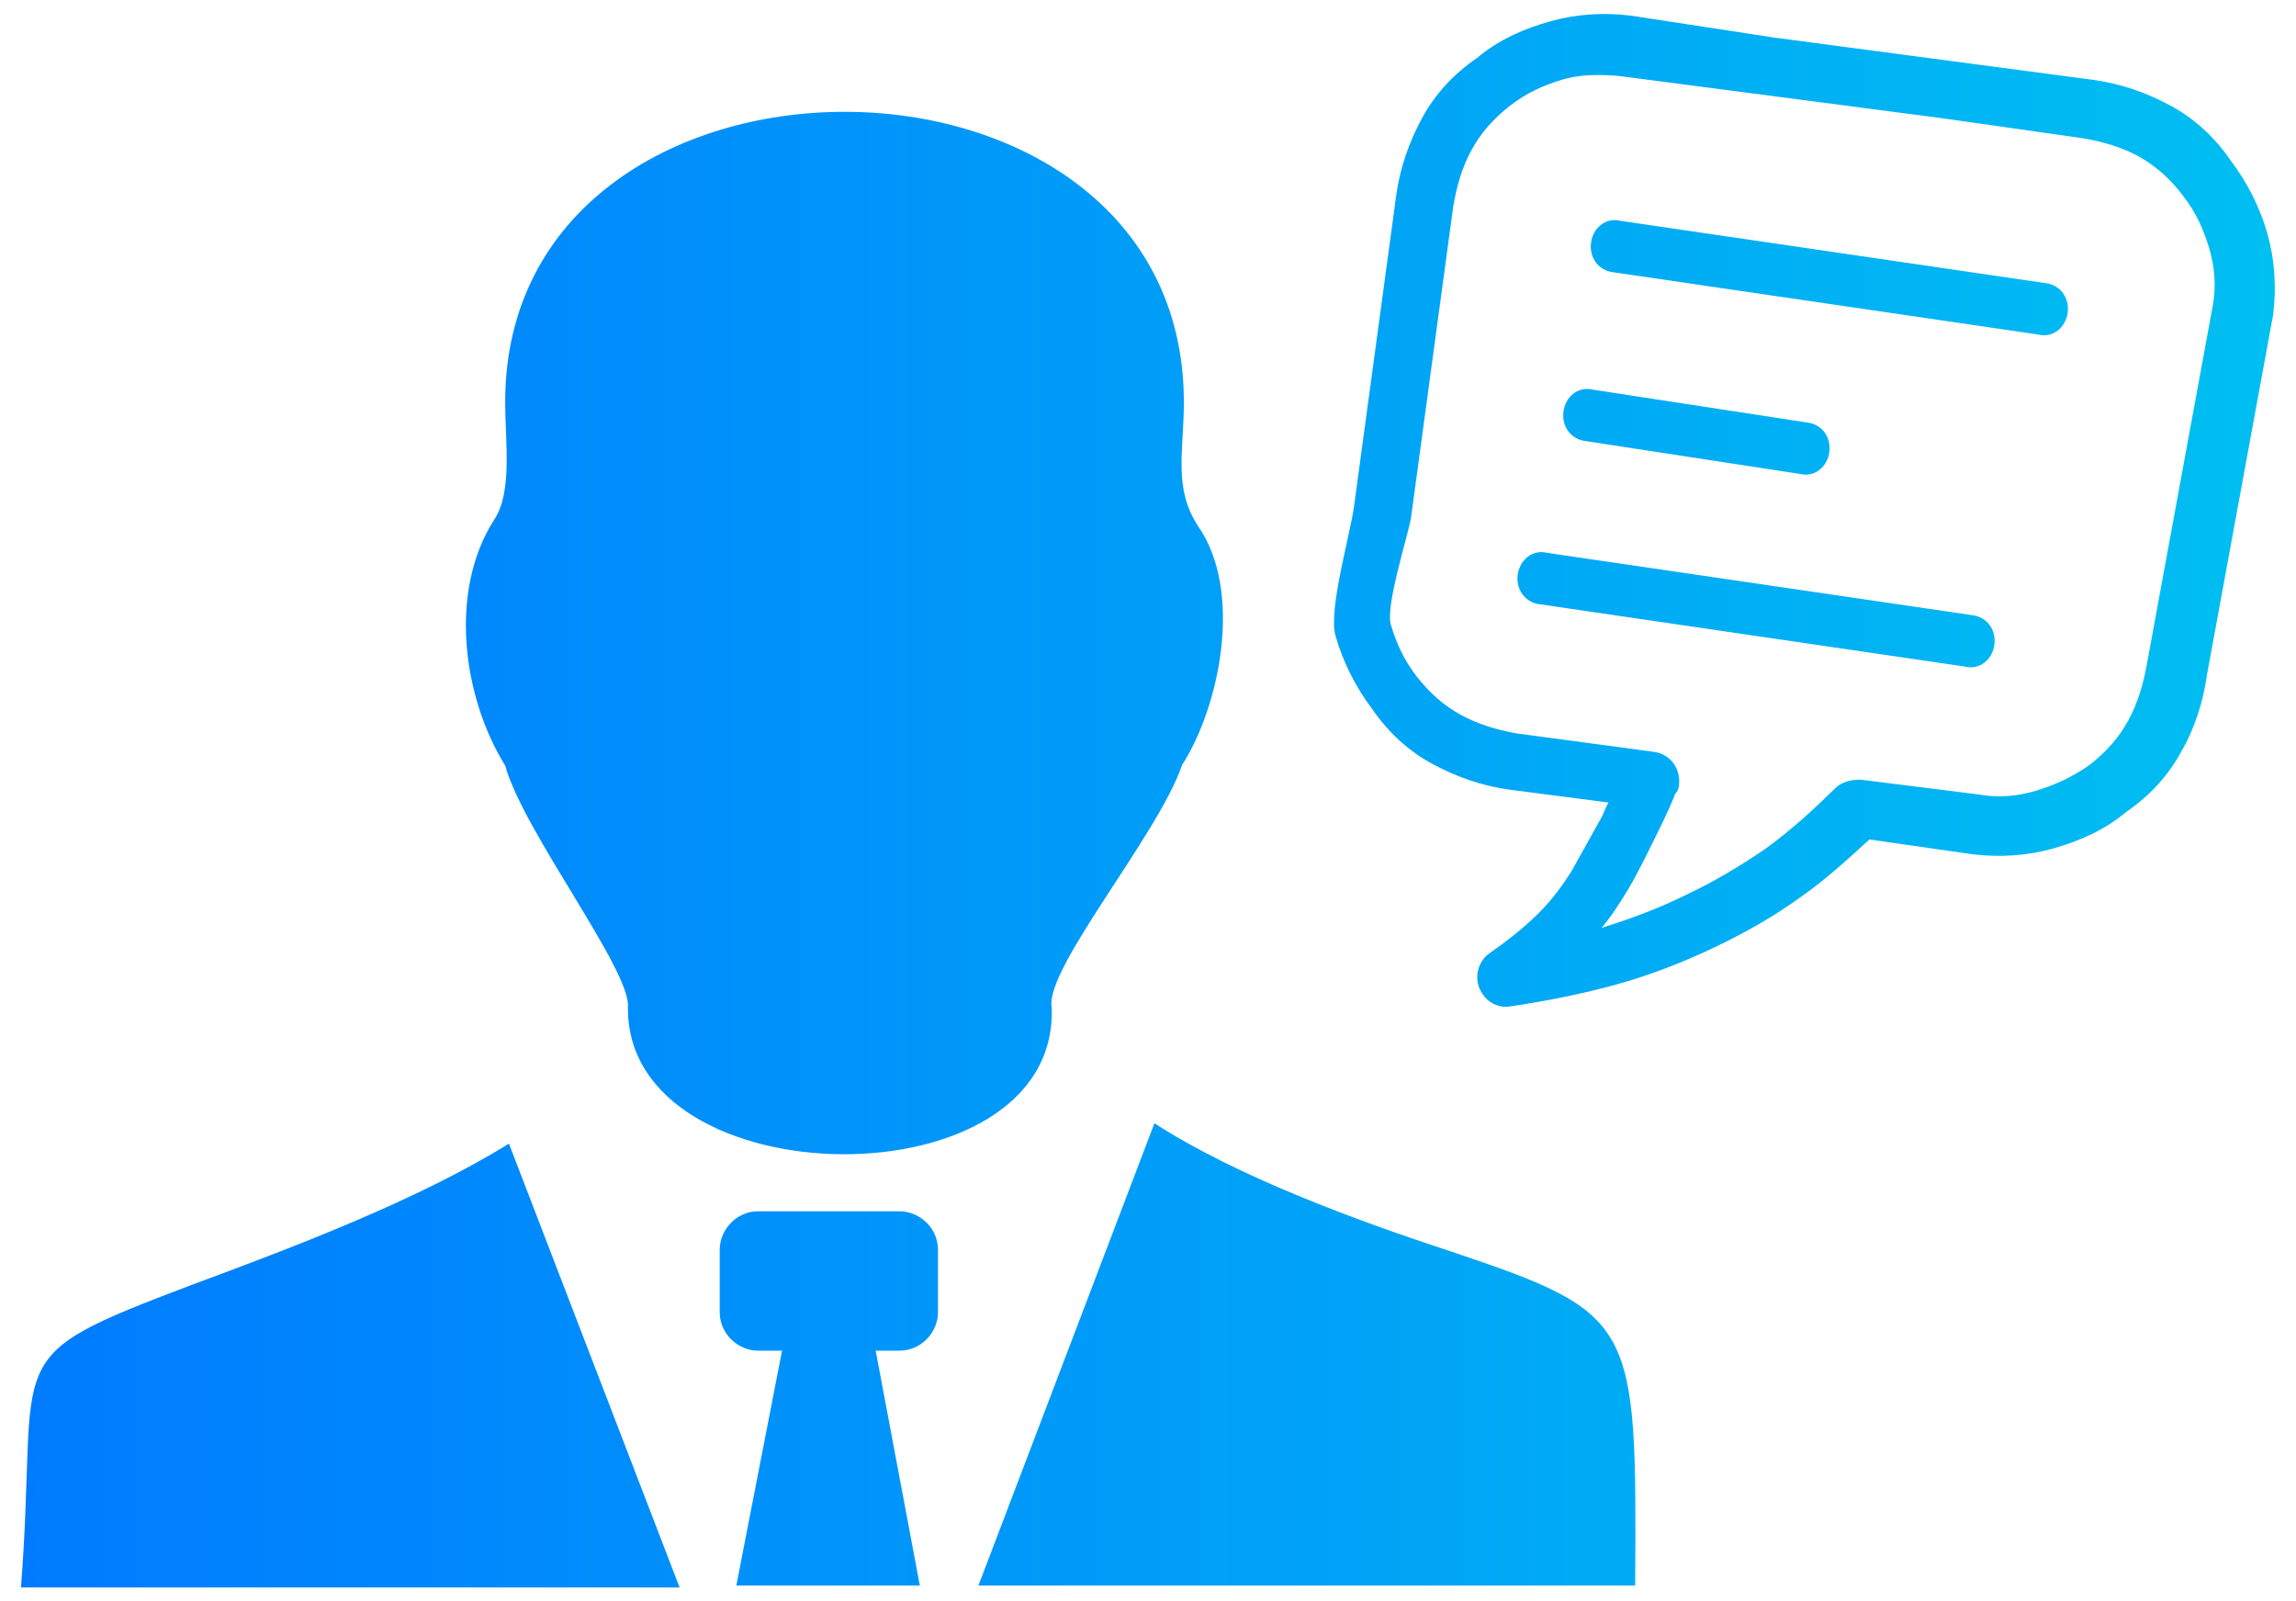 <?xml version="1.0" encoding="utf-8"?>
<!-- Generator: Adobe Illustrator 26.5.0, SVG Export Plug-In . SVG Version: 6.00 Build 0)  -->
<svg version="1.1" id="Layer_1" xmlns="http://www.w3.org/2000/svg" xmlns:xlink="http://www.w3.org/1999/xlink" x="0px" y="0px"
	 viewBox="0 0 733.1 511.2" style="enable-background:new 0 0 733.1 511.2;" xml:space="preserve">
<style type="text/css">
	.st0{fill-rule:evenodd;clip-rule:evenodd;fill:url(#SVGID_1_);}
</style>
<g>
	
		<linearGradient id="SVGID_1_" gradientUnits="userSpaceOnUse" x1="6.731" y1="257.951" x2="726.369" y2="257.951" gradientTransform="matrix(1 0 0 -1 0 513.501)">
		<stop  offset="0" style="stop-color:#007BFF"/>
		<stop  offset="1" style="stop-color:#00BFF1"/>
	</linearGradient>
	<path class="st0" d="M6.7,506.8c5.9-76.1-8.8-72.6,54.5-96.6c31.6-11.7,72-26.9,101.3-45.1l54.5,141.7H6.7L6.7,506.8L6.7,506.8z
		 M491.6,192.9c-4.7-0.6-7.6-4.7-7-9.4c0.6-4.7,4.7-8.2,9.4-7l135.8,19.9c4.7,0.6,7.6,4.7,7,9.4s-4.7,8.2-9.4,7L491.6,192.9
		L491.6,192.9z M506.2,140.8c-4.7-0.6-7.6-4.7-7-9.4c0.6-4.7,4.7-8.2,9.4-7l68.5,10.5c4.7,0.6,7.6,4.7,7,9.4s-4.7,8.2-9.4,7
		L506.2,140.8L506.2,140.8z M515,86.9c-4.7-0.6-7.6-4.7-7-9.4c0.6-4.7,4.7-8.2,9.4-7l135.8,19.9c4.7,0.6,7.6,4.7,7,9.4
		c-0.6,4.7-4.7,8.2-9.4,7L515,86.9L515,86.9z M279.6,431.2h7.6c7,0,12.3-5.9,12.3-12.3V399c0-7-5.9-12.3-12.3-12.3h-45.1
		c-7,0-12.3,5.9-12.3,12.3v19.9c0,7,5.9,12.3,12.3,12.3h7.6l-14.6,75h58.6L279.6,431.2L279.6,431.2L279.6,431.2z M619.8,37.7
		L517.3,24.3c-6.4-0.6-12.9-0.6-18.7,1.2c-5.9,1.8-11.1,4.1-16.4,8.2c-5.3,4.1-9.4,8.8-12.3,14.1s-4.7,11.1-5.9,18.2l-13.5,99.5
		c-1.2,6.4-8.2,28.1-6.4,34c1.8,5.9,4.1,11.1,8.2,16.4c4.1,5.3,8.8,9.4,14.1,12.3c5.3,2.9,11.1,4.7,17.6,5.9l43.9,5.9
		c5.3,0.6,8.8,5.3,8.2,10.5c0,1.2-0.6,2.3-1.2,2.9c-2.3,5.9-5.3,11.7-8.2,17.6c-2.9,5.9-5.9,11.7-9.4,17c-1.8,2.9-3.5,5.3-5.9,8.2
		c9.4-2.9,18.7-6.4,26.9-10.5c8.8-4.1,17.6-9.4,25.2-14.6c8.2-5.9,15.2-12.3,22.3-19.3c2.3-2.3,5.3-2.9,8.2-2.9l37.5,4.7
		c6.4,1.2,12.9,0.6,18.7-1.2c5.9-1.8,11.1-4.1,17-8.2c5.3-4.1,9.4-8.8,12.3-14.1s4.7-11.1,5.9-17.6l21.1-114.8
		c1.2-6.4,0.6-12.9-1.2-18.7c-1.8-5.9-4.1-11.1-8.2-16.4C693,57.1,688.3,53,683,50c-5.3-2.9-11.1-4.7-18.2-5.9L619.8,37.7
		L619.8,37.7L619.8,37.7L619.8,37.7L619.8,37.7z M566.5,12l101.9,13.5c8.8,1.2,17,4.1,24.6,8.2c7.6,4.1,14.1,10,19.3,17.6
		c5.3,7,9.4,15.2,11.7,23.4s2.9,17,1.8,25.8l-21.1,114.8c-1.2,8.8-4.1,17.6-8.2,24.6c-4.1,7.6-10,14.1-17.6,19.3
		c-7,5.9-15.2,9.4-23.4,11.7c-8.2,2.3-17,2.9-25.8,1.8l-32.8-4.7c-7,6.4-14.1,12.9-21.7,18.2c-8.8,6.4-18.2,11.7-28.1,16.4
		s-20.5,8.8-31,11.7c-10.5,2.9-22.3,5.3-34,7c-3.5,0.6-7-1.2-8.8-4.1c-2.9-4.1-1.8-10,2.3-12.9c5.9-4.1,11.1-8.2,15.8-12.9
		c4.1-4.1,7.6-8.8,10.5-13.5l0,0c2.9-5.3,5.9-10.5,8.8-15.8c1.2-1.8,1.8-4.1,2.9-5.9l-31.6-4.1c-8.8-1.2-17-4.1-24.6-8.2
		c-7.6-4.1-14.1-10-19.3-17.6c-5.3-7-9.4-15.2-11.7-23.4s4.7-32.2,5.9-41l13.5-99.5c1.2-8.8,4.1-17,8.2-24.6
		c4.1-7.6,10-14.1,17.6-19.3c7-5.9,15.2-9.4,23.4-11.7c8.2-2.3,17-2.9,25.8-1.8L566.5,12L566.5,12L566.5,12L566.5,12L566.5,12z
		 M200.5,321.7c1.2-11.7-33.4-56.2-39.2-77.3c-13.5-21.7-18.2-55.6-3.5-78.5c5.9-8.8,3.5-25.2,3.5-37.5c0-123.6,216.7-123.6,216.7,0
		c0,15.8-3.5,27.5,4.7,39.8c14.1,20.5,7,56.8-5.3,76.1c-7.6,22.3-43.9,65-41.6,77.3C338.2,385,200,383.2,200.5,321.7L200.5,321.7
		L200.5,321.7z M368.6,358.6c26.3,17,64.4,31,94.9,41c59.1,19.9,59.1,22.3,58.6,106.6H312.4L368.6,358.6L368.6,358.6L368.6,358.6z"
		/>
</g>
</svg>
